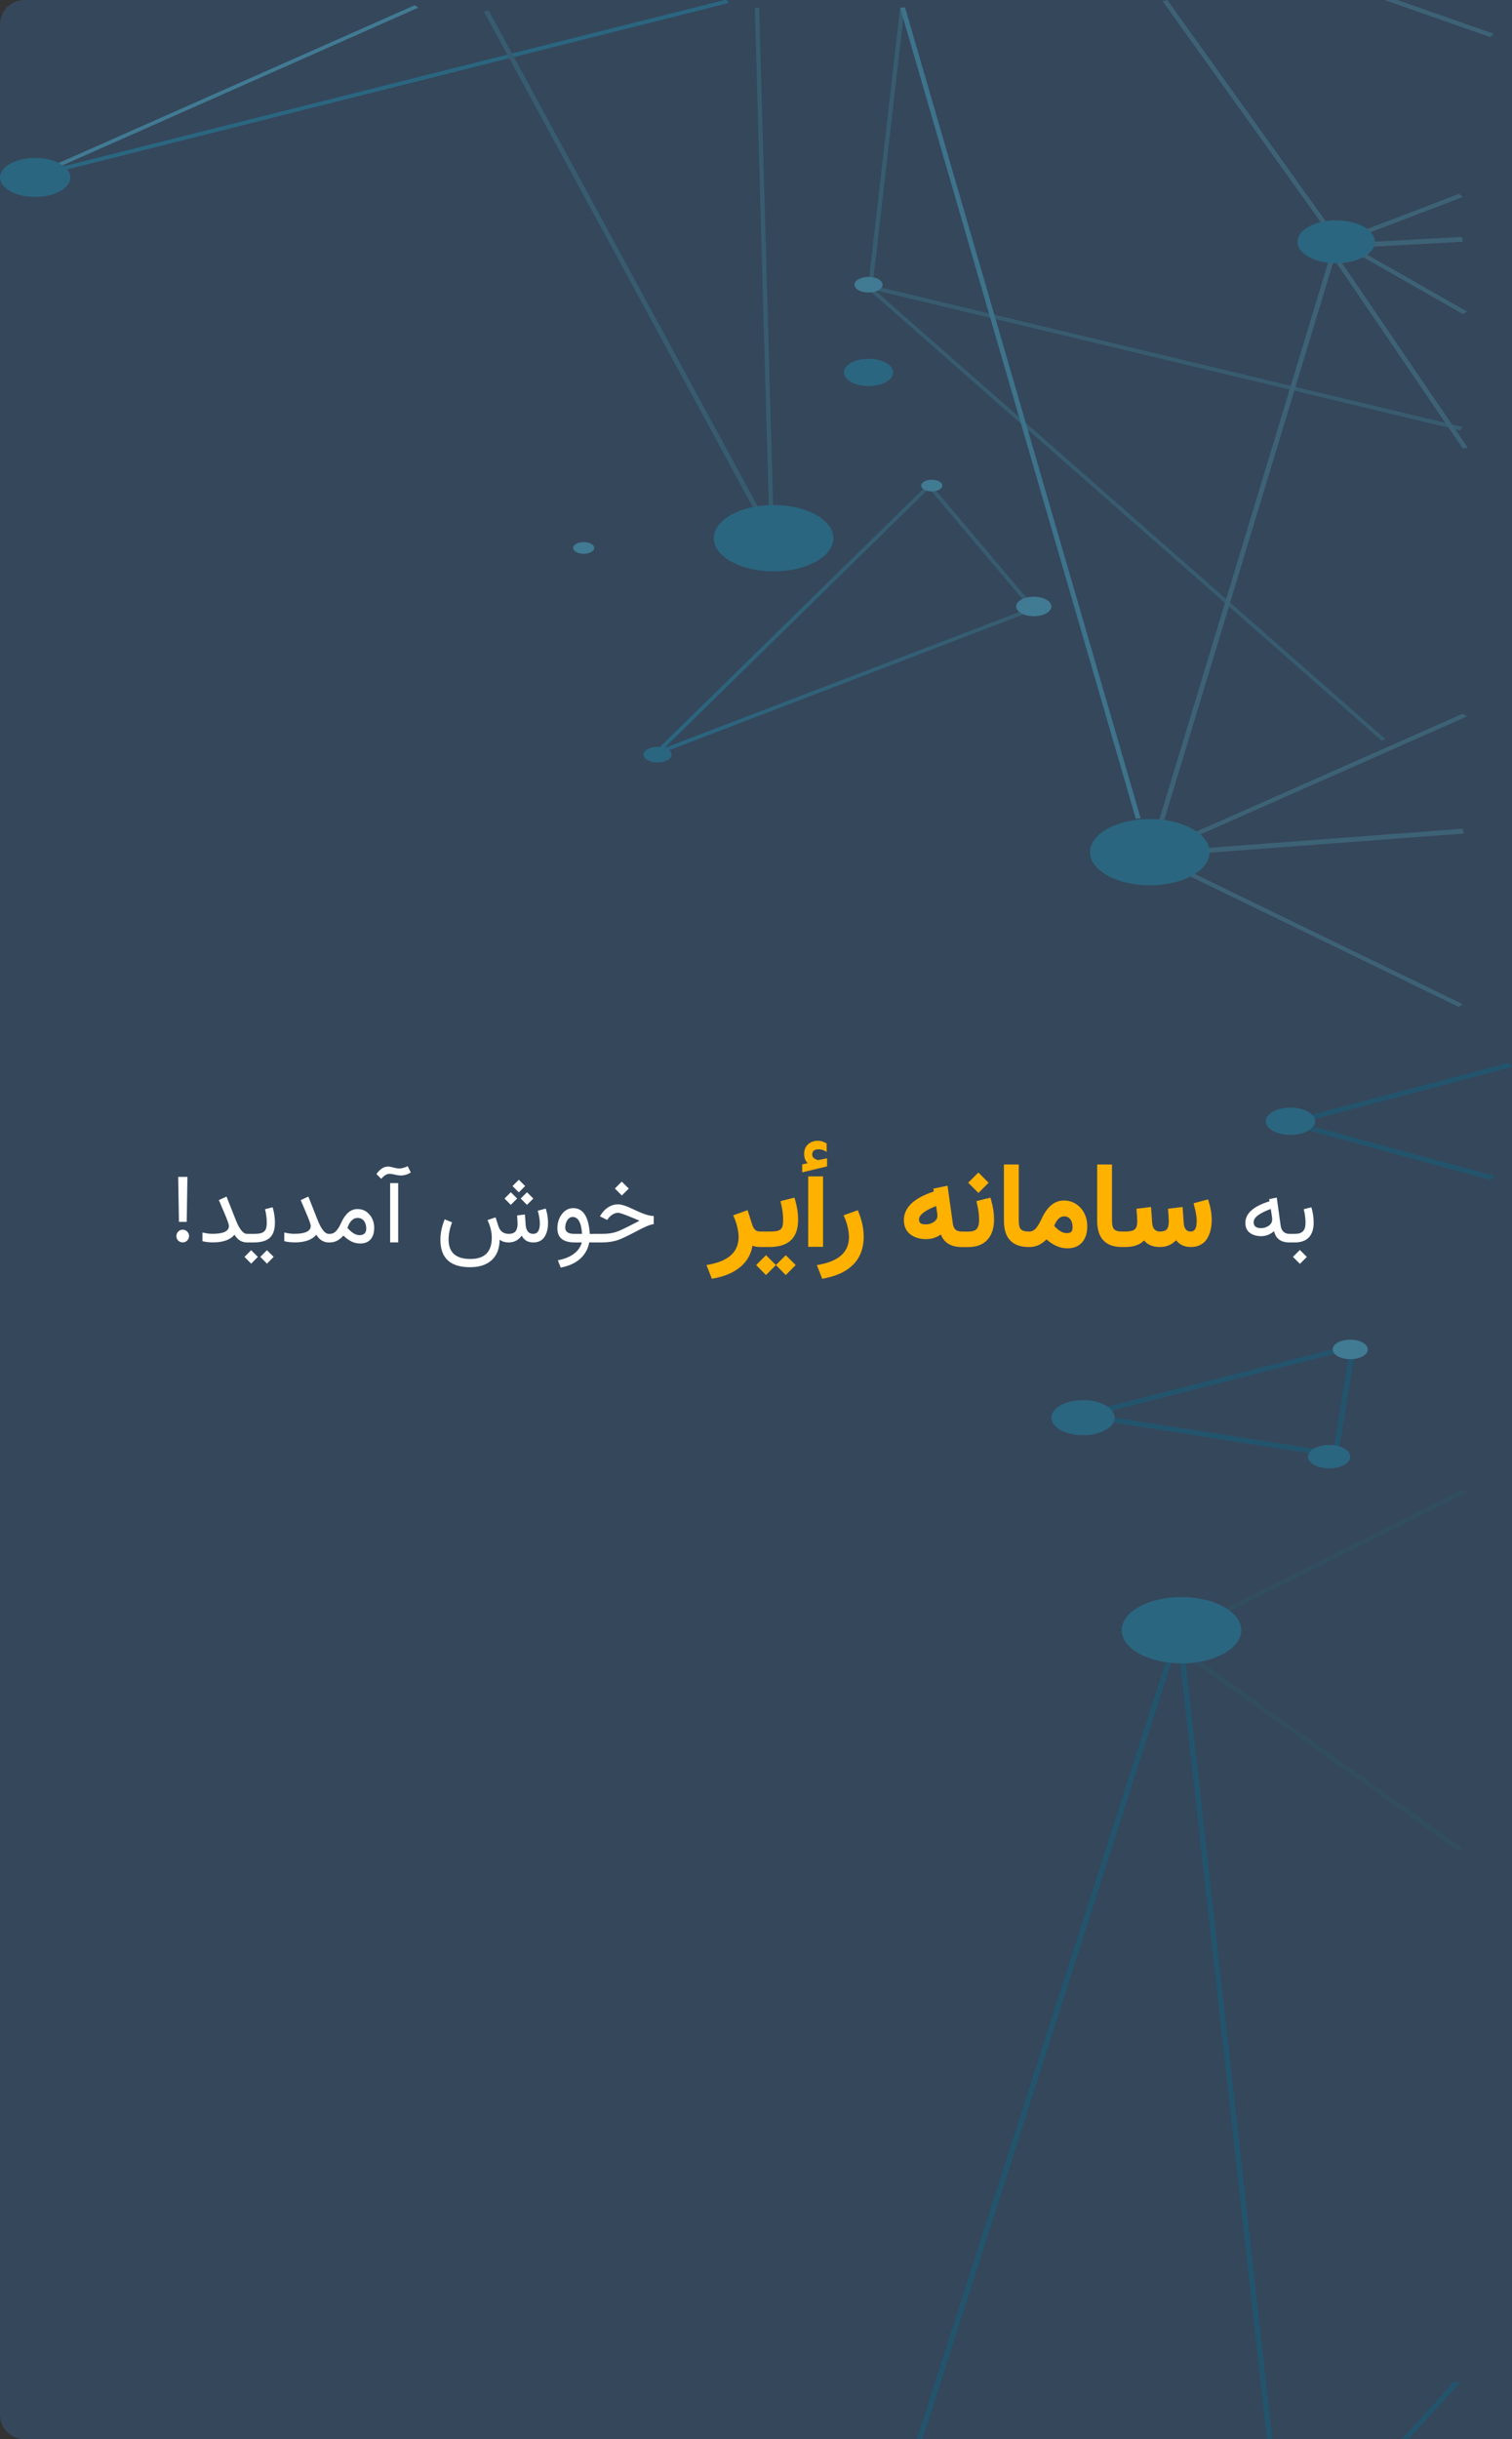 <svg width="496" height="800" viewBox="0 0 496 800" fill="none"
  xmlns="http://www.w3.org/2000/svg">
  <rect x="0" y="0" width="496" height="800" fill="#333333" stroke="none"/>
  <g clip-path="url(#clip0_660_1467)">
    <path d="M0 8C0 3.582 3.582 0 8 0H496V800H8C3.582 800 0 796.418 0 792V8Z" fill="#35475B"/>
    <g opacity="0.5">
      <line y1="-0.7" x2="176.572" y2="-0.7" transform="matrix(-0.028 -1 1 -0.009 253.97 179.07)" stroke="#3B7183" stroke-width="1.4"/>
      <line y1="-0.7" x2="200.453" y2="-0.7" transform="matrix(-0.972 -0.233 0.615 -0.789 479.851 140.067)" stroke="#3B7183" stroke-width="1.4"/>
      <line y1="-0.7" x2="225.74" y2="-0.7" transform="matrix(-0.751 -0.66 0.944 -0.33 454.474 242.399)" stroke="#3B7183" stroke-width="1.4"/>
      <line y1="-0.7" x2="51.879" y2="-0.7" transform="matrix(-0.645 -0.764 0.968 -0.251 339.125 198.907)" stroke="#3B7183" stroke-width="1.4"/>
      <line y1="-0.7" x2="126.036" y2="-0.7" transform="matrix(0.714 -0.7 0.954 0.299 215.703 247.515)" stroke="url(#paint0_linear_660_1467)" stroke-width="1.4"/>
      <line y1="-0.7" x2="132.187" y2="-0.7" transform="matrix(0.934 -0.358 0.78 0.626 215.703 247.515)" stroke="url(#paint1_linear_660_1467)" stroke-width="1.4"/>
      <line y1="-0.7" x2="91.411" y2="-0.7" transform="matrix(-0.114 0.994 -0.999 -0.035 295.293 2.558)" stroke="#3B7183" stroke-width="1.4"/>
      <line y1="-0.8" x2="277.06" y2="-0.8" transform="matrix(0.279 0.96 -0.996 0.089 295.293 2.558)" stroke="#459FBC" stroke-width="1.6"/>
      <line y1="-0.8" x2="211.149" y2="-0.8" transform="matrix(-0.29 0.957 -0.996 -0.093 438.326 77.388)" stroke="#467E91" stroke-width="1.6"/>
      <line y1="-0.8" x2="112.255" y2="-0.8" transform="matrix(-0.915 0.405 -0.821 -0.571 479.851 234.084)" stroke="#467E91" stroke-width="1.6"/>
      <line y1="-0.8" x2="102.944" y2="-0.8" transform="matrix(-0.997 0.075 -0.236 -0.972 479.851 271.819)" stroke="#467E91" stroke-width="1.6"/>
      <line y1="-0.8" x2="114.14" y2="-0.8" transform="matrix(-0.899 -0.437 0.845 -0.535 479.851 329.38)" stroke="#467E91" stroke-width="1.6"/>
      <line y1="-0.8" x2="118.994" y2="-0.8" transform="matrix(-0.814 -0.58 0.918 -0.396 479.851 606.316)" stroke="#2D5664" stroke-width="1.6"/>
      <line y1="-0.8" x2="108.402" y2="-0.8" transform="matrix(-0.894 0.448 -0.853 -0.523 479.851 488.634)" stroke="#2D5664" stroke-width="1.6"/>
      <line y1="-0.8" x2="374.098" y2="-0.8" transform="matrix(0.305 -0.952 0.995 0.098 273.377 890.926)" stroke="#106480" stroke-width="1.6"/>
      <line y1="-0.8" x2="374.098" y2="-0.8" transform="matrix(0.305 -0.952 0.995 0.098 273.377 890.926)" stroke="#106480" stroke-width="1.6"/>
      <line y1="-0.8" x2="374.098" y2="-0.8" transform="matrix(0.305 -0.952 0.995 0.098 273.377 890.926)" stroke="#106480" stroke-width="1.6"/>
      <line y1="-0.8" x2="374.098" y2="-0.8" transform="matrix(0.305 -0.952 0.995 0.098 273.377 890.926)" stroke="#106480" stroke-width="1.6"/>
      <line y1="-0.8" x2="374.098" y2="-0.8" transform="matrix(0.305 -0.952 0.995 0.098 273.377 890.926)" stroke="#106480" stroke-width="1.6"/>
      <line y1="-0.8" x2="374.098" y2="-0.8" transform="matrix(0.305 -0.952 0.995 0.098 273.377 890.926)" stroke="#106480" stroke-width="1.6"/>
      <line y1="-0.8" x2="310.846" y2="-0.8" transform="matrix(-0.111 -0.994 0.999 -0.034 422.177 843.597)" stroke="#106480" stroke-width="1.6"/>
      <line y1="-0.8" x2="310.846" y2="-0.8" transform="matrix(-0.111 -0.994 0.999 -0.034 422.177 843.597)" stroke="#106480" stroke-width="1.6"/>
      <line y1="-0.8" x2="310.846" y2="-0.8" transform="matrix(-0.111 -0.994 0.999 -0.034 422.177 843.597)" stroke="#106480" stroke-width="1.6"/>
      <line y1="-0.8" x2="310.846" y2="-0.8" transform="matrix(-0.111 -0.994 0.999 -0.034 422.177 843.597)" stroke="#106480" stroke-width="1.6"/>
      <line y1="-0.8" x2="310.846" y2="-0.8" transform="matrix(-0.111 -0.994 0.999 -0.034 422.177 843.597)" stroke="#106480" stroke-width="1.6"/>
      <line y1="-0.8" x2="310.846" y2="-0.8" transform="matrix(-0.111 -0.994 0.999 -0.034 422.177 843.597)" stroke="#106480" stroke-width="1.6"/>
      <line y1="-0.8" x2="83.925" y2="-0.8" transform="matrix(0.673 -0.739 0.963 0.27 422.177 843.597)" stroke="#106480" stroke-width="1.6"/>
      <line y1="-0.8" x2="83.925" y2="-0.8" transform="matrix(0.673 -0.739 0.963 0.27 422.177 843.597)" stroke="#106480" stroke-width="1.6"/>
      <line y1="-0.8" x2="83.925" y2="-0.8" transform="matrix(0.673 -0.739 0.963 0.27 422.177 843.597)" stroke="#106480" stroke-width="1.6"/>
      <line y1="-0.8" x2="83.925" y2="-0.8" transform="matrix(0.673 -0.739 0.963 0.27 422.177 843.597)" stroke="#106480" stroke-width="1.6"/>
      <line y1="-0.8" x2="83.925" y2="-0.8" transform="matrix(0.673 -0.739 0.963 0.27 422.177 843.597)" stroke="#106480" stroke-width="1.6"/>
      <line y1="-0.8" x2="83.925" y2="-0.8" transform="matrix(0.673 -0.739 0.963 0.27 422.177 843.597)" stroke="#106480" stroke-width="1.6"/>
      <line y1="-0.8" x2="82.891" y2="-0.8" transform="matrix(0.988 0.154 -0.453 0.892 355.275 464.97)" stroke="#106480" stroke-width="1.6"/>
      <line y1="-0.8" x2="82.891" y2="-0.8" transform="matrix(0.988 0.154 -0.453 0.892 355.275 464.97)" stroke="#106480" stroke-width="1.6"/>
      <line y1="-0.8" x2="82.891" y2="-0.8" transform="matrix(0.988 0.154 -0.453 0.892 355.275 464.97)" stroke="#106480" stroke-width="1.6"/>
      <line y1="-0.8" x2="82.891" y2="-0.8" transform="matrix(0.988 0.154 -0.453 0.892 355.275 464.97)" stroke="#106480" stroke-width="1.6"/>
      <line y1="-0.8" x2="82.891" y2="-0.8" transform="matrix(0.988 0.154 -0.453 0.892 355.275 464.97)" stroke="#106480" stroke-width="1.6"/>
      <line y1="-0.8" x2="82.891" y2="-0.8" transform="matrix(0.988 0.154 -0.453 0.892 355.275 464.97)" stroke="#106480" stroke-width="1.6"/>
      <line y1="-0.8" x2="35.646" y2="-0.8" transform="matrix(-0.162 0.987 -0.999 -0.05 442.939 442.585)" stroke="#106480" stroke-width="1.6"/>
      <line y1="-0.8" x2="35.646" y2="-0.8" transform="matrix(-0.162 0.987 -0.999 -0.05 442.939 442.585)" stroke="#106480" stroke-width="1.6"/>
      <line y1="-0.8" x2="35.646" y2="-0.8" transform="matrix(-0.162 0.987 -0.999 -0.05 442.939 442.585)" stroke="#106480" stroke-width="1.6"/>
      <line y1="-0.8" x2="35.646" y2="-0.8" transform="matrix(-0.162 0.987 -0.999 -0.05 442.939 442.585)" stroke="#106480" stroke-width="1.6"/>
      <line y1="-0.8" x2="35.646" y2="-0.8" transform="matrix(-0.162 0.987 -0.999 -0.05 442.939 442.585)" stroke="#106480" stroke-width="1.6"/>
      <line y1="-0.8" x2="35.646" y2="-0.8" transform="matrix(-0.162 0.987 -0.999 -0.05 442.939 442.585)" stroke="#106480" stroke-width="1.6"/>
      <line y1="-0.8" x2="90.478" y2="-0.8" transform="matrix(0.969 -0.247 0.639 0.769 355.275 464.97)" stroke="#106480" stroke-width="1.6"/>
      <line y1="-0.8" x2="90.478" y2="-0.8" transform="matrix(0.969 -0.247 0.639 0.769 355.275 464.97)" stroke="#106480" stroke-width="1.6"/>
      <line y1="-0.8" x2="90.478" y2="-0.8" transform="matrix(0.969 -0.247 0.639 0.769 355.275 464.97)" stroke="#106480" stroke-width="1.6"/>
      <line y1="-0.8" x2="90.478" y2="-0.8" transform="matrix(0.969 -0.247 0.639 0.769 355.275 464.97)" stroke="#106480" stroke-width="1.6"/>
      <line y1="-0.8" x2="90.478" y2="-0.8" transform="matrix(0.969 -0.247 0.639 0.769 355.275 464.97)" stroke="#106480" stroke-width="1.6"/>
      <line y1="-0.8" x2="90.478" y2="-0.8" transform="matrix(0.969 -0.247 0.639 0.769 355.275 464.97)" stroke="#106480" stroke-width="1.6"/>
      <line y1="-0.8" x2="75.16" y2="-0.8" transform="matrix(0.967 -0.255 0.652 0.759 423.33 369.034)" stroke="#106480" stroke-width="1.6"/>
      <line y1="-0.8" x2="75.16" y2="-0.8" transform="matrix(0.967 -0.255 0.652 0.759 423.33 369.034)" stroke="#106480" stroke-width="1.6"/>
      <line y1="-0.8" x2="75.16" y2="-0.8" transform="matrix(0.967 -0.255 0.652 0.759 423.33 369.034)" stroke="#106480" stroke-width="1.6"/>
      <line y1="-0.8" x2="75.16" y2="-0.8" transform="matrix(0.967 -0.255 0.652 0.759 423.33 369.034)" stroke="#106480" stroke-width="1.6"/>
      <line y1="-0.8" x2="75.16" y2="-0.8" transform="matrix(0.967 -0.255 0.652 0.759 423.33 369.034)" stroke="#106480" stroke-width="1.6"/>
      <line y1="-0.8" x2="75.16" y2="-0.8" transform="matrix(0.967 -0.255 0.652 0.759 423.33 369.034)" stroke="#106480" stroke-width="1.6"/>
      <line y1="-0.8" x2="68.144" y2="-0.8" transform="matrix(0.965 0.263 -0.663 0.749 423.33 369.034)" stroke="#106480" stroke-width="1.6"/>
      <line y1="-0.8" x2="68.144" y2="-0.8" transform="matrix(0.965 0.263 -0.663 0.749 423.33 369.034)" stroke="#106480" stroke-width="1.6"/>
      <line y1="-0.8" x2="68.144" y2="-0.8" transform="matrix(0.965 0.263 -0.663 0.749 423.33 369.034)" stroke="#106480" stroke-width="1.6"/>
      <line y1="-0.8" x2="68.144" y2="-0.8" transform="matrix(0.965 0.263 -0.663 0.749 423.33 369.034)" stroke="#106480" stroke-width="1.6"/>
      <line y1="-0.8" x2="68.144" y2="-0.8" transform="matrix(0.965 0.263 -0.663 0.749 423.33 369.034)" stroke="#106480" stroke-width="1.6"/>
      <line y1="-0.8" x2="68.144" y2="-0.8" transform="matrix(0.965 0.263 -0.663 0.749 423.33 369.034)" stroke="#106480" stroke-width="1.6"/>
      <line y1="-0.8" x2="95.155" y2="-0.8" transform="matrix(-0.582 -0.813 0.977 -0.215 438.326 77.388)" stroke="#467E91" stroke-width="1.6"/>
      <line y1="-0.8" x2="82.006" y2="-0.8" transform="matrix(0.563 0.827 -0.979 0.205 433.712 79.307)" stroke="#467E91" stroke-width="1.6"/>
      <line y1="-0.8" x2="47.795" y2="-0.8" transform="matrix(0.869 0.495 -0.88 0.475 438.326 79.307)" stroke="#467E91" stroke-width="1.6"/>
      <line y1="-0.8" x2="35.809" y2="-0.8" transform="matrix(0.999 -0.054 0.172 0.985 444.093 81.226)" stroke="#467E91" stroke-width="1.6"/>
      <line y1="-0.8" x2="35.813" y2="-0.8" transform="matrix(0.934 -0.357 0.779 0.627 446.4 77.388)" stroke="#467E91" stroke-width="1.6"/>
      <line y1="-0.8" x2="36.391" y2="-0.8" transform="matrix(0.944 0.331 -0.752 0.659 454.474 0.105)" stroke="#467E91" stroke-width="1.6"/>
      <line y1="-0.7" x2="234.606" y2="-0.7" transform="matrix(0.97 -0.244 0.633 0.774 11.535 58.201)" stroke="url(#paint2_linear_660_1467)" stroke-width="1.4"/>
      <line y1="-0.7" x2="137.493" y2="-0.7" transform="matrix(0.914 -0.405 0.821 0.571 11.535 58.201)" stroke="url(#paint3_linear_660_1467)" stroke-width="1.4"/>
      <line y1="-0.8" x2="192.362" y2="-0.8" transform="matrix(-0.477 -0.879 0.986 -0.165 252.074 172.579)" stroke="#3B7183" stroke-width="1.6"/>
      <ellipse cx="253.768" cy="176.522" rx="10.873" ry="19.609" transform="rotate(-90 253.768 176.522)" fill="#1F85A6"/>
      <ellipse cx="387.572" cy="534.684" rx="10.873" ry="19.609" transform="rotate(-90 387.572 534.684)" fill="#1F85A6"/>
      <ellipse cx="377.191" cy="279.494" rx="10.873" ry="19.609" transform="rotate(-90 377.191 279.494)" fill="#1F85A6"/>
      <ellipse cx="11.535" cy="58.201" rx="6.396" ry="11.535" transform="rotate(-90 11.535 58.201)" fill="#1F85A6"/>
      <ellipse cx="355.274" cy="464.97" rx="5.756" ry="10.381" transform="rotate(-90 355.274 464.97)" fill="#1F85A6"/>
      <ellipse cx="438.325" cy="79.307" rx="7.035" ry="12.688" transform="rotate(-90 438.325 79.307)" fill="#1F85A6"/>
      <ellipse cx="284.912" cy="122.158" rx="4.477" ry="8.074" transform="rotate(-90 284.912 122.158)" fill="#1F85A6"/>
      <ellipse cx="423.33" cy="367.755" rx="4.477" ry="8.074" transform="rotate(-90 423.33 367.755)" fill="#1F85A6"/>
      <ellipse cx="436.019" cy="477.761" rx="3.837" ry="6.921" transform="rotate(-90 436.019 477.761)" fill="#1F85A6"/>
      <ellipse cx="442.939" cy="442.585" rx="3.198" ry="5.767" transform="rotate(-90 442.939 442.585)" fill="#4EADCC"/>
      <ellipse cx="284.911" cy="93.378" rx="2.558" ry="4.614" transform="rotate(-90 284.911 93.378)" fill="#4EADCC"/>
      <ellipse cx="191.479" cy="179.72" rx="1.919" ry="3.46" transform="rotate(-90 191.479 179.72)" fill="#4EADCC"/>
      <ellipse cx="305.675" cy="159.254" rx="1.919" ry="3.46" transform="rotate(-90 305.675 159.254)" fill="#4EADCC"/>
      <ellipse cx="339.125" cy="198.907" rx="3.198" ry="5.767" transform="rotate(-90 339.125 198.907)" fill="#4EADCC"/>
      <ellipse cx="215.702" cy="247.515" rx="2.558" ry="4.614" transform="rotate(-90 215.702 247.515)" fill="#1F85A6"/>
    </g>
    <path d="M57.859 405.406C57.859 404.833 58.062 404.344 58.469 403.938C58.875 403.521 59.365 403.312 59.938 403.312C60.51 403.312 61 403.521 61.406 403.938C61.812 404.344 62.016 404.833 62.016 405.406C62.016 405.979 61.812 406.469 61.406 406.875C61 407.281 60.51 407.484 59.938 407.484C59.354 407.484 58.859 407.286 58.453 406.891C58.057 406.495 57.859 406 57.859 405.406ZM58.453 386H61.484L61.25 400.75H58.703L58.453 386ZM66.406 404.234C67.615 404.526 68.703 404.672 69.672 404.672C73.287 404.672 75.094 403.807 75.094 402.078C75.094 401.599 74.62 400.245 73.672 398.016L71.797 393.609L74.312 392.453L77.297 400.016C78.516 403.13 79.755 404.688 81.016 404.688H81.5V407.5H81.016C79.297 407.5 77.932 406.656 76.922 404.969C75.505 406.646 73.167 407.484 69.906 407.484C68.635 407.484 67.469 407.354 66.406 407.094V404.234ZM85.391 412.234L87.578 410.047L89.781 412.234L87.578 414.453L85.391 412.234ZM80.203 412.234L82.391 410.047L84.594 412.234L82.391 414.453L80.203 412.234ZM89.438 395.969C89.938 397.646 90.188 399.323 90.188 401C90.188 403.281 89.625 404.938 88.5 405.969C87.385 406.99 85.63 407.5 83.234 407.5H80.922V404.688H83.234C84.047 404.688 84.703 404.641 85.203 404.547C85.713 404.453 86.151 404.276 86.516 404.016C86.88 403.745 87.135 403.375 87.281 402.906C87.438 402.427 87.516 401.807 87.516 401.047C87.516 399.672 87.323 398.188 86.938 396.594L89.438 395.969ZM93.25 404.234C94.458 404.526 95.547 404.672 96.516 404.672C100.13 404.672 101.938 403.807 101.938 402.078C101.938 401.599 101.464 400.245 100.516 398.016L98.641 393.609L101.156 392.453L104.141 400.016C105.359 403.13 106.599 404.688 107.859 404.688H108.344V407.5H107.859C106.141 407.5 104.776 406.656 103.766 404.969C102.349 406.646 100.01 407.484 96.75 407.484C95.479 407.484 94.312 407.354 93.25 407.094V404.234ZM113.969 402.719C115.354 404.312 116.672 405.109 117.922 405.109C119.401 405.109 120.141 404.385 120.141 402.938C120.141 401.896 119.885 401.057 119.375 400.422C118.865 399.776 118.172 399.453 117.297 399.453C115.849 399.453 114.74 400.542 113.969 402.719ZM112.641 405.25C111.328 406.75 109.87 407.5 108.266 407.5H107.781V404.688H108.188C108.635 404.688 109.052 404.589 109.438 404.391C109.823 404.182 110.167 403.891 110.469 403.516C110.781 403.13 111.042 402.755 111.25 402.391C111.458 402.026 111.677 401.589 111.906 401.078C113.281 398.057 115.057 396.547 117.234 396.547C118.859 396.547 120.182 397.146 121.203 398.344C122.234 399.542 122.75 400.995 122.75 402.703C122.75 404.339 122.354 405.604 121.562 406.5C120.771 407.396 119.63 407.844 118.141 407.844C117.151 407.844 116.214 407.63 115.328 407.203C114.453 406.776 113.557 406.125 112.641 405.25ZM127.984 388.031H130.625V407.484H127.984V388.031ZM127.812 384.984C126.896 384.984 125.979 385.536 125.062 386.641L123.484 385.062C124.63 383.438 125.896 382.62 127.281 382.609C127.719 382.609 128.328 382.719 129.109 382.938C129.901 383.146 130.516 383.25 130.953 383.25C131.786 383.25 132.714 382.995 133.734 382.484L134.766 384.547C134.411 384.766 134.047 384.953 133.672 385.109C133.307 385.255 132.927 385.365 132.531 385.438C132.146 385.51 131.755 385.547 131.359 385.547C130.932 385.547 130.333 385.453 129.562 385.266C128.802 385.078 128.219 384.984 127.812 384.984ZM168.125 389L170.188 386.938L172.266 389L170.188 391.078L168.125 389ZM170.812 393.094L172.875 391.031L174.953 393.094L172.875 395.172L170.812 393.094ZM165.5 393.094L167.562 391.031L169.641 393.094L167.562 395.172L165.5 393.094ZM166.859 407.5C165.661 407.5 164.677 407.198 163.906 406.594C163.865 409.552 162.984 411.797 161.266 413.328C159.557 414.859 157.203 415.625 154.203 415.625C147.714 415.625 144.469 412.625 144.469 406.625C144.469 404.438 144.938 402.203 145.875 399.922L148.297 400.906C147.536 402.917 147.156 404.797 147.156 406.547C147.156 410.797 149.542 412.922 154.312 412.922C158.979 412.922 161.318 410.594 161.328 405.938C161.328 404.052 160.859 402.13 159.922 400.172L162.562 399.266L163.484 402.125C164.026 403.823 165.161 404.677 166.891 404.688C167.901 404.688 168.635 404.417 169.094 403.875C169.552 403.323 169.781 402.505 169.781 401.422C169.781 400.922 169.729 399.995 169.625 398.641L172.203 398.328L172.453 401.859C172.516 402.714 172.75 403.401 173.156 403.922C173.562 404.432 174.151 404.688 174.922 404.688C176.37 404.688 177.094 403.531 177.094 401.219C177.094 400.104 176.865 398.729 176.406 397.094L179.031 396.391C179.531 397.984 179.781 399.516 179.781 400.984C179.781 401.911 179.693 402.755 179.516 403.516C179.339 404.276 179.062 404.964 178.688 405.578C178.323 406.182 177.823 406.656 177.188 407C176.552 407.333 175.802 407.5 174.938 407.5C173.156 407.5 171.896 406.755 171.156 405.266C170.083 406.755 168.651 407.5 166.859 407.5ZM188.062 396.25C191.302 396.25 193.109 399.068 193.484 404.703H195.281V407.5L193.297 407.484C192.891 409.651 191.901 411.438 190.328 412.844C188.766 414.26 186.635 415.229 183.938 415.75L183 413.344C185.198 412.927 186.958 412.214 188.281 411.203C189.604 410.203 190.464 408.969 190.859 407.5H188.531C184.74 407.5 182.844 405.958 182.844 402.875C182.844 401.062 183.339 399.505 184.328 398.203C185.328 396.901 186.573 396.25 188.062 396.25ZM190.938 404.688C190.698 400.99 189.667 399.141 187.844 399.141C187.156 399.141 186.578 399.495 186.109 400.203C185.651 400.901 185.422 401.714 185.422 402.641C185.422 404.005 186.406 404.688 188.375 404.688H190.938ZM201.703 389.812L203.969 387.547L206.266 389.828L203.984 392.094L201.703 389.812ZM194.703 407.5V404.688H197.547C199.328 404.688 200.844 404.479 202.094 404.062C202.635 403.885 203.276 403.625 204.016 403.281C204.766 402.938 205.385 402.641 205.875 402.391C206.365 402.141 207.271 401.677 208.594 401L209.812 400.359C209.688 400.318 209.531 400.26 209.344 400.188C209.167 400.104 208.854 399.969 208.406 399.781C207.958 399.594 207.464 399.391 206.922 399.172C205.693 398.672 204.771 398.318 204.156 398.109C203.542 397.891 203.068 397.781 202.734 397.781C202.161 397.781 201.594 397.948 201.031 398.281C200.479 398.615 200 399.042 199.594 399.562L199.172 400.109L196.812 398.938L197.047 398.531C197.724 397.438 198.552 396.578 199.531 395.953C200.521 395.318 201.594 395 202.75 395C203.833 395 205.411 395.5 207.484 396.5C209.12 397.292 210.469 397.87 211.531 398.234C212.594 398.599 213.573 398.802 214.469 398.844L214.438 401.5C213.823 401.573 213.078 401.792 212.203 402.156C211.339 402.521 210.089 403.135 208.453 404C205.849 405.375 203.969 406.266 202.812 406.672C201.24 407.224 199.422 407.5 197.359 407.5H194.703Z" fill="white"/>
    <path d="M242.297 405.68C242.297 404.82 242.167 403.824 241.906 402.691C241.659 401.559 241.307 400.452 240.852 399.371L240.52 398.609L241.301 398.336L244.465 397.184L245.227 396.91L245.48 397.672L246.672 401.422C246.867 402.047 247.089 402.542 247.336 402.906C247.596 403.271 247.889 403.531 248.215 403.688C248.553 403.844 248.964 403.922 249.445 403.922H250.188V404.703V408.219V409H249.66C248.449 409 247.512 408.857 246.848 408.57C246.366 411.396 245.038 413.72 242.863 415.543C240.702 417.366 237.798 418.616 234.152 419.293L233.508 419.41L233.273 418.805L232.102 415.797L231.75 414.918L232.668 414.742C235.936 414.117 238.352 413.056 239.914 411.559C241.49 410.074 242.284 408.115 242.297 405.68ZM254.777 414.664L257.512 411.93L257.766 411.695L258.02 411.93L260.773 414.664L261.008 414.918L260.773 415.172L258.02 417.945L257.766 418.199L257.512 417.945L254.777 415.172L254.543 414.918L254.777 414.664ZM248.293 414.664L251.027 411.93L251.281 411.695L251.535 411.93L254.289 414.664L254.523 414.918L254.289 415.172L251.535 417.945L251.281 418.199L251.027 417.945L248.293 415.172L248.059 414.918L248.293 414.664ZM260.832 393.531C261.483 395.732 261.809 397.893 261.809 400.016C261.809 403.062 261.021 405.322 259.445 406.793C257.87 408.264 255.5 409 252.336 409H249.445V408.219V404.703V403.922H252.336C253.312 403.922 254.061 403.883 254.582 403.805C255.116 403.727 255.572 403.551 255.949 403.277C256.34 402.991 256.594 402.6 256.711 402.105C256.841 401.611 256.906 400.934 256.906 400.074C256.906 398.46 256.672 396.669 256.203 394.703L256.027 393.961L256.77 393.766L259.895 392.984L260.617 392.809L260.832 393.531ZM265.91 385.836H269.211H269.992V386.5V408.277V408.941H269.211H265.91H265.129V408.277V386.5V385.836H265.91ZM264.953 381.5C264.549 381.109 264.257 380.667 264.074 380.172C263.892 379.677 263.801 379.091 263.801 378.414C263.801 377.125 264.224 376.096 265.07 375.328C265.93 374.547 267.01 374.156 268.312 374.156C268.638 374.156 268.957 374.189 269.27 374.254C269.595 374.319 269.901 374.417 270.188 374.547C270.487 374.664 270.78 374.807 271.066 374.977L271.164 375.035V375.152L271.184 377.477V377.828L270.891 377.652C270.63 377.483 270.37 377.353 270.109 377.262C269.862 377.158 269.608 377.079 269.348 377.027C269.1 376.975 268.846 376.949 268.586 376.949C267.154 376.949 266.438 377.522 266.438 378.668C266.438 378.928 266.49 379.163 266.594 379.371C266.698 379.566 266.867 379.755 267.102 379.938C267.336 380.107 267.648 380.263 268.039 380.406C268.169 380.458 268.273 380.484 268.352 380.484C268.378 380.484 268.417 380.478 268.469 380.465C268.794 380.4 269.257 380.309 269.855 380.191C270.454 380.074 270.858 379.99 271.066 379.938L271.301 379.898V380.133V382.398V382.555L271.145 382.594L263.391 384.449L263.156 384.508V384.273V382.066V381.91L263.312 381.871L264.953 381.5ZM281.672 397.633C282.779 400.38 283.332 403.03 283.332 405.582C283.332 409.306 282.232 412.32 280.031 414.625C277.831 416.93 274.602 418.486 270.344 419.293L269.719 419.43L269.484 418.824L268.312 415.816L267.961 414.938L268.898 414.762C271.073 414.345 272.87 413.727 274.289 412.906C275.721 412.099 276.776 411.096 277.453 409.898C278.143 408.701 278.495 407.294 278.508 405.68C278.508 404.82 278.384 403.824 278.137 402.691C277.889 401.559 277.531 400.452 277.062 399.371L276.75 398.609L277.531 398.316L280.695 397.184L281.398 396.93L281.672 397.633ZM296.516 400.172C296.516 396.07 299.784 392.945 306.32 390.797L306.281 390.582L306.184 389.859L306.906 389.703L310.012 389.059L310.832 388.883L310.949 389.703L312.551 401.227C312.668 402.151 312.961 402.835 313.43 403.277C313.898 403.707 314.569 403.922 315.441 403.922H316.027V404.703V408.219V409H315.363C313.671 409 312.251 408.648 311.105 407.945C309.973 407.242 309.152 406.227 308.645 404.898C307.16 405.914 305.546 406.422 303.801 406.422C302.824 406.422 301.906 406.298 301.047 406.051C300.201 405.803 299.432 405.432 298.742 404.938C298.052 404.443 297.505 403.792 297.102 402.984C296.711 402.164 296.516 401.227 296.516 400.172ZM307.082 395.562C303.345 397.034 301.477 398.492 301.477 399.938C301.477 400.497 301.639 400.914 301.965 401.188C302.303 401.448 302.876 401.578 303.684 401.578C304.686 401.578 305.572 401.311 306.34 400.777C307.121 400.23 307.512 399.573 307.512 398.805C307.512 398.453 307.486 398.121 307.434 397.809L307.082 395.562ZM317.863 387.652L320.695 384.82L320.949 384.566L321.203 384.82L324.055 387.672L324.309 387.926L324.055 388.18L321.223 391.012L320.969 391.266L320.715 391.012L317.863 388.16L317.609 387.906L317.863 387.652ZM325.109 393.531C325.76 395.732 326.086 397.893 326.086 400.016C326.086 402.828 325.357 405.035 323.898 406.637C322.44 408.225 320.337 409.02 317.59 409.02H315.285V408.238V404.723V403.941H317.59C318.905 403.941 319.829 403.661 320.363 403.102C320.91 402.542 321.184 401.533 321.184 400.074C321.184 398.46 320.949 396.669 320.48 394.703L320.305 393.961L321.047 393.766L324.172 392.984L324.895 392.809L325.109 393.531ZM337.414 409C334.784 409 332.779 408.284 331.398 406.852C330.018 405.419 329.328 403.238 329.328 400.309V382.711V381.93H330.109H333.41H334.191V382.711V400.328C334.191 401.747 334.432 402.704 334.914 403.199C335.409 403.681 336.242 403.922 337.414 403.922H337.883V404.703V408.219V409H337.414ZM345.812 402.066C347.271 403.655 348.618 404.449 349.855 404.449C350.598 404.449 351.112 404.306 351.398 404.02C351.698 403.733 351.848 403.232 351.848 402.516C351.848 401.383 351.594 400.504 351.086 399.879C350.591 399.254 349.921 398.941 349.074 398.941C347.733 398.941 346.646 399.983 345.812 402.066ZM343.293 406.5C341.639 408.167 339.803 409 337.785 409H337.18V408.219V404.703V403.922H337.688C338.117 403.922 338.521 403.818 338.898 403.609C339.276 403.401 339.628 403.102 339.953 402.711C340.279 402.307 340.565 401.884 340.812 401.441C341.073 400.999 341.346 400.471 341.633 399.859C343.482 395.784 345.936 393.746 348.996 393.746C350.507 393.746 351.854 394.143 353.039 394.938C354.237 395.732 355.142 396.773 355.754 398.062C356.366 399.339 356.672 400.725 356.672 402.223C356.672 404.436 356.099 406.194 354.953 407.496C353.807 408.785 352.199 409.43 350.129 409.43C347.772 409.43 345.493 408.453 343.293 406.5ZM368 409C365.37 409 363.365 408.284 361.984 406.852C360.604 405.419 359.914 403.238 359.914 400.309V382.711V381.93H360.695H363.996H364.777V382.711V400.328C364.777 401.747 365.018 402.704 365.5 403.199C365.995 403.681 366.828 403.922 368 403.922H368.469V404.703V408.219V409H368ZM390.637 403.922C391.249 403.922 391.724 403.655 392.062 403.121C392.401 402.587 392.57 401.669 392.57 400.367C392.57 399.13 392.29 397.483 391.73 395.426L391.535 394.664L392.297 394.449L395.578 393.57L396.301 393.375L396.516 394.098C397.167 396.168 397.492 398.16 397.492 400.074C397.492 401.285 397.368 402.405 397.121 403.434C396.887 404.449 396.509 405.387 395.988 406.246C395.48 407.092 394.771 407.763 393.859 408.258C392.948 408.753 391.88 409 390.656 409C388.547 409 386.932 408.258 385.812 406.773C384.406 408.258 382.648 409 380.539 409C378.169 409 376.424 408.277 375.305 406.832C373.951 408.277 371.874 409 369.074 409H367.746V408.219V404.703V403.922H369.113C370.611 403.922 371.639 403.694 372.199 403.238C372.772 402.783 373.059 401.91 373.059 400.621C373.059 399.905 372.993 398.766 372.863 397.203L372.805 396.461L373.547 396.363L376.77 395.973L377.59 395.875L377.648 396.695L377.961 401.109C378.104 402.984 378.977 403.922 380.578 403.922C381.62 403.922 382.349 403.674 382.766 403.18C383.195 402.672 383.41 401.819 383.41 400.621C383.41 399.944 383.345 398.805 383.215 397.203L383.156 396.461L383.898 396.363L387.121 395.973L387.941 395.875L388 396.695L388.312 401.109C388.43 402.984 389.204 403.922 390.637 403.922Z" fill="#FFB100"/>
    <path d="M408.531 401.062C408.531 397.99 411.172 395.635 416.453 394L416.344 393.297L418.828 392.781L420.109 401.984C420.224 402.849 420.531 403.516 421.031 403.984C421.531 404.453 422.203 404.688 423.047 404.688H423.516V407.5H422.984C420.182 407.5 418.505 406.266 417.953 403.797C416.682 404.891 415.276 405.438 413.734 405.438C412.214 405.438 410.964 405.073 409.984 404.344C409.016 403.604 408.531 402.51 408.531 401.062ZM416.859 396.516C414.974 397.214 413.568 397.917 412.641 398.625C411.714 399.323 411.25 400.073 411.25 400.875C411.25 401.51 411.453 401.995 411.859 402.328C412.276 402.651 412.87 402.812 413.641 402.812C414.578 402.812 415.427 402.552 416.188 402.031C416.948 401.5 417.328 400.812 417.328 399.969C417.328 399.656 417.307 399.359 417.266 399.078L416.859 396.516ZM424.141 412.234L426.406 409.969L428.703 412.25L426.422 414.516L424.141 412.234ZM430.188 395.969C430.688 397.646 430.938 399.323 430.938 401C430.938 403.104 430.417 404.714 429.375 405.828C428.333 406.943 426.797 407.5 424.766 407.5H422.922V404.688H424.766C425.984 404.688 426.87 404.406 427.422 403.844C427.984 403.271 428.266 402.339 428.266 401.047C428.266 399.672 428.073 398.188 427.688 396.594L430.188 395.969Z" fill="white"/>
  </g>
  <defs>
    <linearGradient id="paint0_linear_660_1467" x1="1.279" y1="0.814" x2="125.735" y2="1.161" gradientUnits="userSpaceOnUse">
      <stop stop-color="#1F85A6"/>
      <stop offset="1" stop-color="#3B7183"/>
    </linearGradient>
    <linearGradient id="paint1_linear_660_1467" x1="1.341" y1="0.814" x2="131.871" y2="1.196" gradientUnits="userSpaceOnUse">
      <stop stop-color="#1F85A6"/>
      <stop offset="1" stop-color="#3B7183"/>
    </linearGradient>
    <linearGradient id="paint2_linear_660_1467" x1="117.303" y1="0" x2="117.303" y2="1" gradientUnits="userSpaceOnUse">
      <stop stop-color="#1F85A6"/>
      <stop offset="1" stop-color="#C0F0FF"/>
    </linearGradient>
    <linearGradient id="paint3_linear_660_1467" x1="68.746" y1="0" x2="68.746" y2="1" gradientUnits="userSpaceOnUse">
      <stop stop-color="#4EADCC"/>
      <stop offset="1" stop-color="#C0F0FF"/>
    </linearGradient>
    <clipPath id="clip0_660_1467">
      <path d="M0 8C0 3.582 3.582 0 8 0H496V800H8C3.582 800 0 796.418 0 792V8Z" fill="white"/>
    </clipPath>
  </defs>
</svg>
